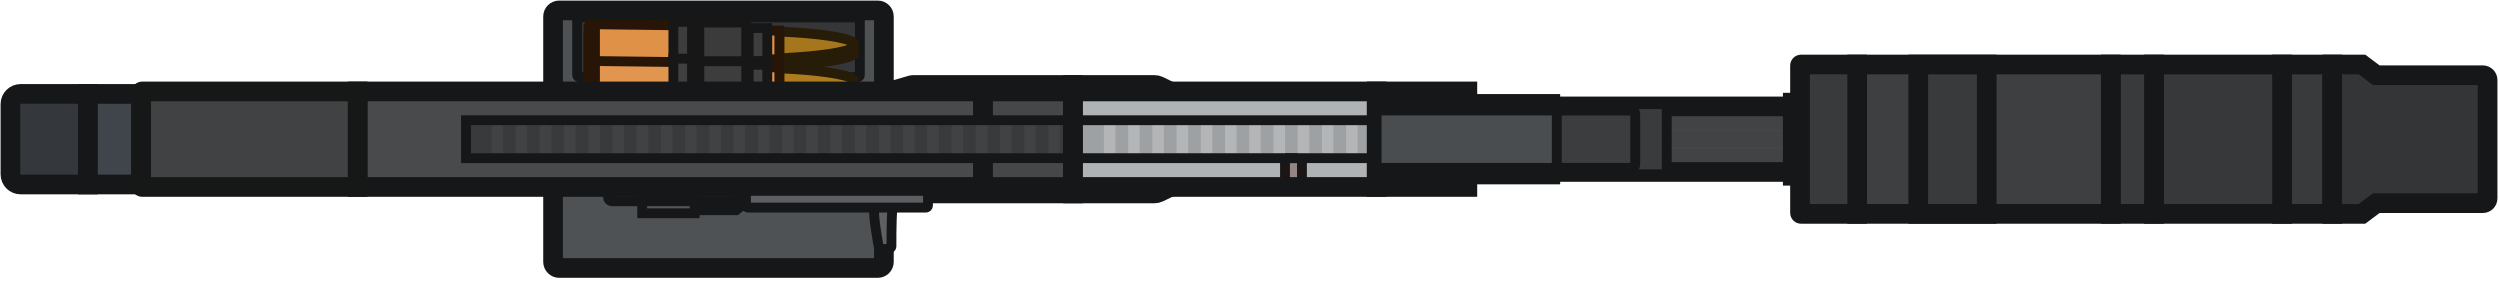 <svg width="381" height="43" viewBox="0 0 381 43" fill="none" xmlns="http://www.w3.org/2000/svg">
<path d="M84.288 2.517C84.288 2.003 84.704 1.587 85.218 1.587H133.775C134.289 1.587 134.705 2.003 134.705 2.517V39.91C134.705 40.423 134.289 40.84 133.775 40.84H85.218C84.704 40.84 84.288 40.423 84.288 39.91V2.517Z" fill="#4F5254" stroke="#161718" stroke-width="3"/>
<path d="M87.954 2.962C87.954 2.791 88.093 2.652 88.264 2.652H130.731C130.902 2.652 131.041 2.791 131.041 2.962V11.446C131.041 11.617 130.902 11.756 130.731 11.756H88.264C88.093 11.756 87.954 11.617 87.954 11.446V2.962Z" fill="#343637" stroke="#161718" stroke-width="1.5"/>
<path d="M130.113 8.311C129.054 9.094 124.628 9.732 118.771 9.985V5.912C124.628 6.165 129.054 6.803 130.113 7.586V8.311Z" fill="#9D6F1B" stroke="#271C07" stroke-width="1.5"/>
<path d="M90.335 11.087L89.872 11.087L89.688 10.8L89.688 5.097L89.872 4.81L90.335 4.81L90.335 11.087Z" fill="#DE8C3F" stroke="#271607" stroke-width="1.5"/>
<path d="M91.257 11.087L112.053 10.822L113.759 10.134L118.77 10.134L118.77 5.763L113.759 5.763L112.053 5.075L91.257 4.81L90.643 5.099L90.643 10.822L91.257 11.087Z" fill="#DE8C3F" stroke="#271607" stroke-width="1.5"/>
<rect width="0.307" height="5.309" transform="matrix(1 -4.37114e-08 -4.37114e-08 -1 90.336 10.604)" fill="#C87322" stroke="#271607" stroke-width="1.5"/>
<path d="M130.113 7.209C129.054 7.991 124.628 8.63 118.771 8.882V4.81C124.628 5.062 129.054 5.701 130.113 6.483V7.209Z" fill="#A6761C" stroke="#271C07" stroke-width="1.5"/>
<path d="M90.335 9.984L89.872 9.984L89.688 9.697L89.688 3.995L89.872 3.708L90.335 3.708L90.335 9.984Z" fill="#E09148" stroke="#271607" stroke-width="1.5"/>
<path d="M91.257 9.984L112.053 9.72L113.759 9.032L118.77 9.032L118.77 4.66L113.759 4.66L112.053 3.972L91.257 3.708L90.643 3.996L90.643 9.72L91.257 9.984Z" fill="#E09148" stroke="#271607" stroke-width="1.5"/>
<rect width="0.307" height="5.309" transform="matrix(1 -4.37114e-08 -4.37114e-08 -1 90.336 9.501)" fill="#D17824" stroke="#271607" stroke-width="1.5"/>
<rect width="5.06" height="2.835" transform="matrix(-4.37114e-08 -1 -1 4.37114e-08 116.936 9.331)" fill="#3D3D3D" stroke="#171717" stroke-width="1.5"/>
<rect width="6.923" height="2.835" transform="matrix(-4.37114e-08 -1 -1 4.37114e-08 105.458 10.262)" fill="#3D3D3D" stroke="#171717" stroke-width="1.5"/>
<path fill-rule="evenodd" clip-rule="evenodd" d="M103.109 11.756H104.973V10.261H103.109V11.756Z" fill="#363636" stroke="#171717" stroke-width="1.5"/>
<path fill-rule="evenodd" clip-rule="evenodd" d="M116.491 11.756L116.491 9.33L114.543 9.33L114.543 11.756L116.491 11.756Z" fill="#363636" stroke="#171717" stroke-width="1.5"/>
<path fill-rule="evenodd" clip-rule="evenodd" d="M113.72 11.009L113.72 3.436L106.578 3.436L106.578 11.009L113.72 11.009Z" fill="#3B3B3B" stroke="#171717" stroke-width="1.5"/>
<path d="M130.113 12.809C129.054 13.592 124.628 14.23 118.771 14.483V10.41C124.628 10.663 129.054 11.302 130.113 12.084V12.809Z" fill="#AE7C1E" stroke="#271C07" stroke-width="1.5"/>
<path d="M90.335 15.585L89.872 15.585L89.688 15.298L89.688 9.595L89.872 9.308L90.335 9.308L90.335 15.585Z" fill="#E1954F" stroke="#271607" stroke-width="1.5"/>
<path d="M91.257 15.585L112.053 15.32L113.759 14.633L118.77 14.633L118.77 10.261L113.759 10.261L112.053 9.573L91.257 9.308L90.643 9.597L90.643 15.32L91.257 15.585Z" fill="#E1954F" stroke="#271607" stroke-width="1.5"/>
<rect width="0.307" height="5.309" transform="matrix(1 -4.37114e-08 -4.37114e-08 -1 90.336 15.102)" fill="#DA7C25" stroke="#271607" stroke-width="1.5"/>
<rect width="5.06" height="2.835" transform="matrix(-4.37114e-08 -1 -1 4.37114e-08 116.936 14.93)" fill="#404040" stroke="#171717" stroke-width="1.5"/>
<rect width="6.923" height="2.835" transform="matrix(-4.37114e-08 -1 -1 4.37114e-08 105.458 15.862)" fill="#404040" stroke="#171717" stroke-width="1.5"/>
<path fill-rule="evenodd" clip-rule="evenodd" d="M115.347 17.356L115.347 16.282L104.951 16.282L104.951 17.356L115.347 17.356Z" fill="#383838" stroke="#171717" stroke-width="1.5"/>
<path fill-rule="evenodd" clip-rule="evenodd" d="M103.109 17.356H104.973V15.861H103.109V17.356Z" fill="#383838" stroke="#171717" stroke-width="1.5"/>
<path fill-rule="evenodd" clip-rule="evenodd" d="M113.72 24.929L113.72 17.356L106.578 17.356L106.578 24.929L113.72 24.929Z" fill="#404040" stroke="#171717" stroke-width="1.5"/>
<path fill-rule="evenodd" clip-rule="evenodd" d="M116.491 17.356L116.491 14.93L114.543 14.93L114.543 17.356L116.491 17.356Z" fill="#383838" stroke="#171717" stroke-width="1.5"/>
<path fill-rule="evenodd" clip-rule="evenodd" d="M113.72 16.903L113.72 9.33L106.578 9.33L106.578 16.903L113.72 16.903Z" fill="#3D3D3D" stroke="#171717" stroke-width="1.5"/>
<path d="M92.673 28.493H127.228V30.052C127.228 30.394 126.951 30.672 126.608 30.672H93.293C92.951 30.672 92.673 30.394 92.673 30.052V28.493Z" fill="#595B5E" stroke="#161718" stroke-width="1.5"/>
<path d="M209.796 13.934H223.625V28.492H209.796V13.934Z" fill="#A2A6A9" stroke="#161718" stroke-width="3"/>
<rect x="163.538" y="15.835" width="72.73" height="10.757" fill="#464749"/>
<path d="M218.575 21.214C218.575 20.117 219.161 19.227 219.883 19.227H233.543C234.266 19.227 235.915 20.117 235.915 21.214C235.915 22.311 234.266 23.2 233.543 23.2H219.883C219.161 23.2 218.575 22.311 218.575 21.214Z" fill="#414244"/>
<path d="M218.575 25.54C218.575 25.065 219.161 24.68 219.883 24.68H233.543C234.266 24.68 235.915 25.065 235.915 25.54C235.915 26.014 234.266 26.399 233.543 26.399H219.883C219.161 26.399 218.575 26.014 218.575 25.54Z" fill="#414244"/>
<path d="M218.575 16.887C218.575 16.413 219.161 16.028 219.883 16.028H233.543C234.266 16.028 235.915 16.413 235.915 16.887C235.915 17.362 234.266 17.746 233.543 17.746H219.883C219.161 17.746 218.575 17.362 218.575 16.887Z" fill="#414244"/>
<path d="M163.534 12.946H139.249C139.101 12.946 138.955 12.967 138.813 13.008L135.645 13.936V28.494L138.814 29.419C138.955 29.46 139.101 29.482 139.248 29.482H163.534V12.946Z" fill="#505254" stroke="#161718" stroke-width="3"/>
<rect x="149.786" y="13.934" width="13.752" height="14.558" fill="#464749" stroke="#161718" stroke-width="3"/>
<path d="M54.499 13.934H149.789V28.492H54.499V13.934Z" fill="#484A4C" stroke="#161718" stroke-width="3"/>
<rect x="71.019" y="18.323" width="92.52" height="5.78" fill="#393A3C"/>
<rect width="1.106" height="11.14" transform="matrix(1 0 0 -1 273.217 26.784)" fill="#414244" stroke="#161718" stroke-width="3"/>
<path d="M133.183 28.493H136.226C135.863 32.732 135.857 34.397 135.857 37.57C135.857 37.666 135.798 37.753 135.708 37.787L135.631 37.816C135.153 37.998 134.624 37.998 134.146 37.816C134.006 37.763 133.906 37.639 133.882 37.492L133.46 34.846C133.275 33.691 133.183 32.524 133.183 31.355V28.493Z" fill="#5E6164" stroke="#161718" stroke-width="1.5"/>
<rect x="347.779" y="9.831" width="7.65" height="22.765" fill="#393A3C" stroke="#161718" stroke-width="3"/>
<rect x="328.26" y="9.831" width="19.52" height="22.765" fill="#37383A" stroke="#161718" stroke-width="3"/>
<rect x="321.68" y="9.831" width="6.58" height="22.765" fill="#393A3C" stroke="#161718" stroke-width="3"/>
<rect x="283.033" y="9.831" width="38.65" height="22.765" fill="#3E3F41" stroke="#161718" stroke-width="3"/>
<rect x="292.341" y="9.831" width="10.44" height="22.765" fill="#393A3C" stroke="#161718" stroke-width="3"/>
<path d="M274.323 9.986C274.323 9.9 274.393 9.831 274.478 9.831H283.034V32.596H274.478C274.393 32.596 274.323 32.526 274.323 32.441V9.986Z" fill="#393A3C" stroke="#161718" stroke-width="3"/>
<path fill-rule="evenodd" clip-rule="evenodd" d="M355.43 9.831H359.963L362.143 11.464H378.37C378.778 11.464 379.108 11.794 379.108 12.202V30.225C379.108 30.632 378.789 30.962 378.382 30.962C374.29 30.962 364.224 30.962 362.143 30.962L359.963 32.596H355.43V9.831Z" fill="#343537" stroke="#161718" stroke-width="3"/>
<path d="M1.59 15.863C1.59 15.007 2.284 14.313 3.14 14.313H13.4V28.115H3.14C2.284 28.115 1.59 27.421 1.59 26.565V15.863Z" fill="#34383C" stroke="#151719" stroke-width="3"/>
<path d="M13.401 14.313H21.506V28.115H13.401V14.313Z" fill="#3F454A" stroke="#151719" stroke-width="3"/>
<path d="M21.505 14.089C21.505 14.004 21.574 13.934 21.66 13.934H54.498V28.492H21.66C21.574 28.492 21.505 28.423 21.505 28.337V14.089Z" fill="#414244" stroke="#161717" stroke-width="3"/>
<rect x="74.886" y="18.323" width="1.761" height="5.78" fill="#414244"/>
<rect x="78.575" y="18.323" width="1.761" height="5.78" fill="#414244"/>
<rect x="82.267" y="18.323" width="1.761" height="5.78" fill="#414244"/>
<rect x="85.959" y="18.323" width="1.761" height="5.78" fill="#414244"/>
<rect x="89.65" y="18.323" width="1.761" height="5.78" fill="#414244"/>
<rect x="93.34" y="18.323" width="1.761" height="5.78" fill="#414244"/>
<rect x="97.031" y="18.323" width="1.761" height="5.78" fill="#414244"/>
<rect x="100.724" y="18.323" width="1.761" height="5.78" fill="#414244"/>
<rect x="104.413" y="18.323" width="1.761" height="5.78" fill="#414244"/>
<rect x="108.104" y="18.323" width="1.761" height="5.78" fill="#414244"/>
<rect x="111.796" y="18.323" width="1.761" height="5.78" fill="#414244"/>
<rect x="115.488" y="18.323" width="1.761" height="5.78" fill="#414244"/>
<rect x="119.178" y="18.323" width="1.761" height="5.78" fill="#414244"/>
<rect x="122.869" y="18.323" width="1.761" height="5.78" fill="#414244"/>
<rect x="126.561" y="18.323" width="1.761" height="5.78" fill="#414244"/>
<rect x="130.253" y="18.323" width="1.761" height="5.78" fill="#414244"/>
<rect x="133.942" y="18.323" width="1.761" height="5.78" fill="#414244"/>
<rect x="137.634" y="18.323" width="1.761" height="5.78" fill="#414244"/>
<rect x="141.325" y="18.323" width="1.761" height="5.78" fill="#414244"/>
<rect x="145.018" y="18.323" width="1.761" height="5.78" fill="#414244"/>
<rect x="148.706" y="18.323" width="1.761" height="5.78" fill="#414244"/>
<rect x="152.398" y="18.323" width="1.761" height="5.78" fill="#414244"/>
<rect x="156.09" y="18.323" width="1.761" height="5.78" fill="#414244"/>
<rect x="159.779" y="18.323" width="1.761" height="5.78" fill="#414244"/>
<rect x="164.544" y="18.323" width="1.761" height="5.78" fill="#B3B5B7"/>
<path d="M113.664 29.398C113.664 29.227 113.803 29.088 113.974 29.088H141.115C141.287 29.088 141.425 29.227 141.425 29.398V31.328C141.425 31.499 141.287 31.638 141.115 31.638H113.974C113.803 31.638 113.664 31.499 113.664 31.328V29.398Z" fill="#5C5E61" stroke="#161718" stroke-width="1.5"/>
<path d="M113.153 29.8L113.664 29.8V30.926H113.553L112.201 32.032L100.37 32.032V30.906H111.794L113.153 29.8Z" fill="#57595C" stroke="#161718" stroke-width="1.5"/>
<path d="M97.873 30.672H105.863V32.501H97.873V30.672Z" fill="#545759" stroke="#161718" stroke-width="1.5"/>
<rect x="71.019" y="18.323" width="92.52" height="5.78" stroke="#161718" stroke-width="1.5"/>
<rect width="36.94" height="9.988" transform="matrix(1 0 0 -1 236.273 26.207)" fill="#434547"/>
<rect x="252.595" y="20.058" width="20.15" height="2.31" rx="1.155" fill="#414344"/>
<rect x="252.595" y="22.762" width="20.15" height="1.841" rx="0.921" fill="#414344"/>
<rect x="252.595" y="17.824" width="20.15" height="1.841" rx="0.921" fill="#414344"/>
<rect x="252.595" y="16.562" width="20.15" height="0.87" rx="0.435" fill="#414344"/>
<rect x="252.595" y="24.996" width="20.15" height="0.87" rx="0.435" fill="#414344"/>
<rect width="36.94" height="9.988" transform="matrix(1 0 0 -1 236.273 26.207)" stroke="#161718" stroke-width="3"/>
<path d="M241.525 16.027C241.525 15.941 241.595 15.872 241.68 15.872H253.86C253.946 15.872 254.015 15.941 254.015 16.027V26.4C254.015 26.485 253.946 26.555 253.86 26.555H241.68C241.595 26.555 241.525 26.485 241.525 26.4V16.027Z" fill="#393B3C" stroke="#161718" stroke-width="1.5"/>
<rect x="163.538" y="15.835" width="72.73" height="10.757" stroke="#161718" stroke-width="3"/>
<path d="M176.606 13.104C176.394 13 176.161 12.946 175.925 12.946H163.538V29.481H175.926C176.162 29.481 176.394 29.428 176.606 29.325L178.31 28.494V13.936L176.606 13.104Z" fill="#A8ABAE" stroke="#161718" stroke-width="3"/>
<path d="M163.54 13.934H209.8V28.492H163.54V13.934Z" fill="#B0B3B5"/>
<rect x="163.54" y="18.323" width="46.26" height="5.78" fill="#9DA1A4"/>
<path d="M195.835 24.104H198.417V28.493H195.835V24.104Z" fill="#938582" stroke="#191615" stroke-width="1.5"/>
<rect x="168.235" y="18.323" width="1.761" height="5.78" fill="#B3B5B7"/>
<rect x="171.928" y="18.323" width="1.761" height="5.78" fill="#B3B5B7"/>
<rect x="175.619" y="18.323" width="1.761" height="5.78" fill="#B3B5B7"/>
<rect x="179.309" y="18.323" width="1.761" height="5.78" fill="#B3B5B7"/>
<rect x="183" y="18.323" width="1.761" height="5.78" fill="#B3B5B7"/>
<rect x="186.692" y="18.323" width="1.761" height="5.78" fill="#B3B5B7"/>
<rect x="190.384" y="18.323" width="1.761" height="5.78" fill="#B3B5B7"/>
<rect x="194.073" y="18.323" width="1.761" height="5.78" fill="#B3B5B7"/>
<rect x="197.765" y="18.323" width="1.761" height="5.78" fill="#B3B5B7"/>
<rect x="201.457" y="18.323" width="1.761" height="5.78" fill="#B3B5B7"/>
<rect x="205.146" y="18.323" width="1.761" height="5.78" fill="#B3B5B7"/>
<rect x="163.54" y="18.323" width="46.26" height="5.78" stroke="#161718" stroke-width="1.5"/>
<path d="M163.54 13.934H209.8V28.492H163.54V13.934Z" stroke="#161718" stroke-width="3"/>
<path d="M209.8 16.843H237.26V25.584H209.8V16.843Z" fill="#4A4D4F" stroke="#161718" stroke-width="1.5"/>
<path d="M237.265 16.843H248.746C249.003 16.843 249.211 17.051 249.211 17.308V25.119C249.211 25.376 249.003 25.584 248.746 25.584H237.265V16.843Z" fill="#3B3D3F" stroke="#161718" stroke-width="1.5"/>
</svg>

